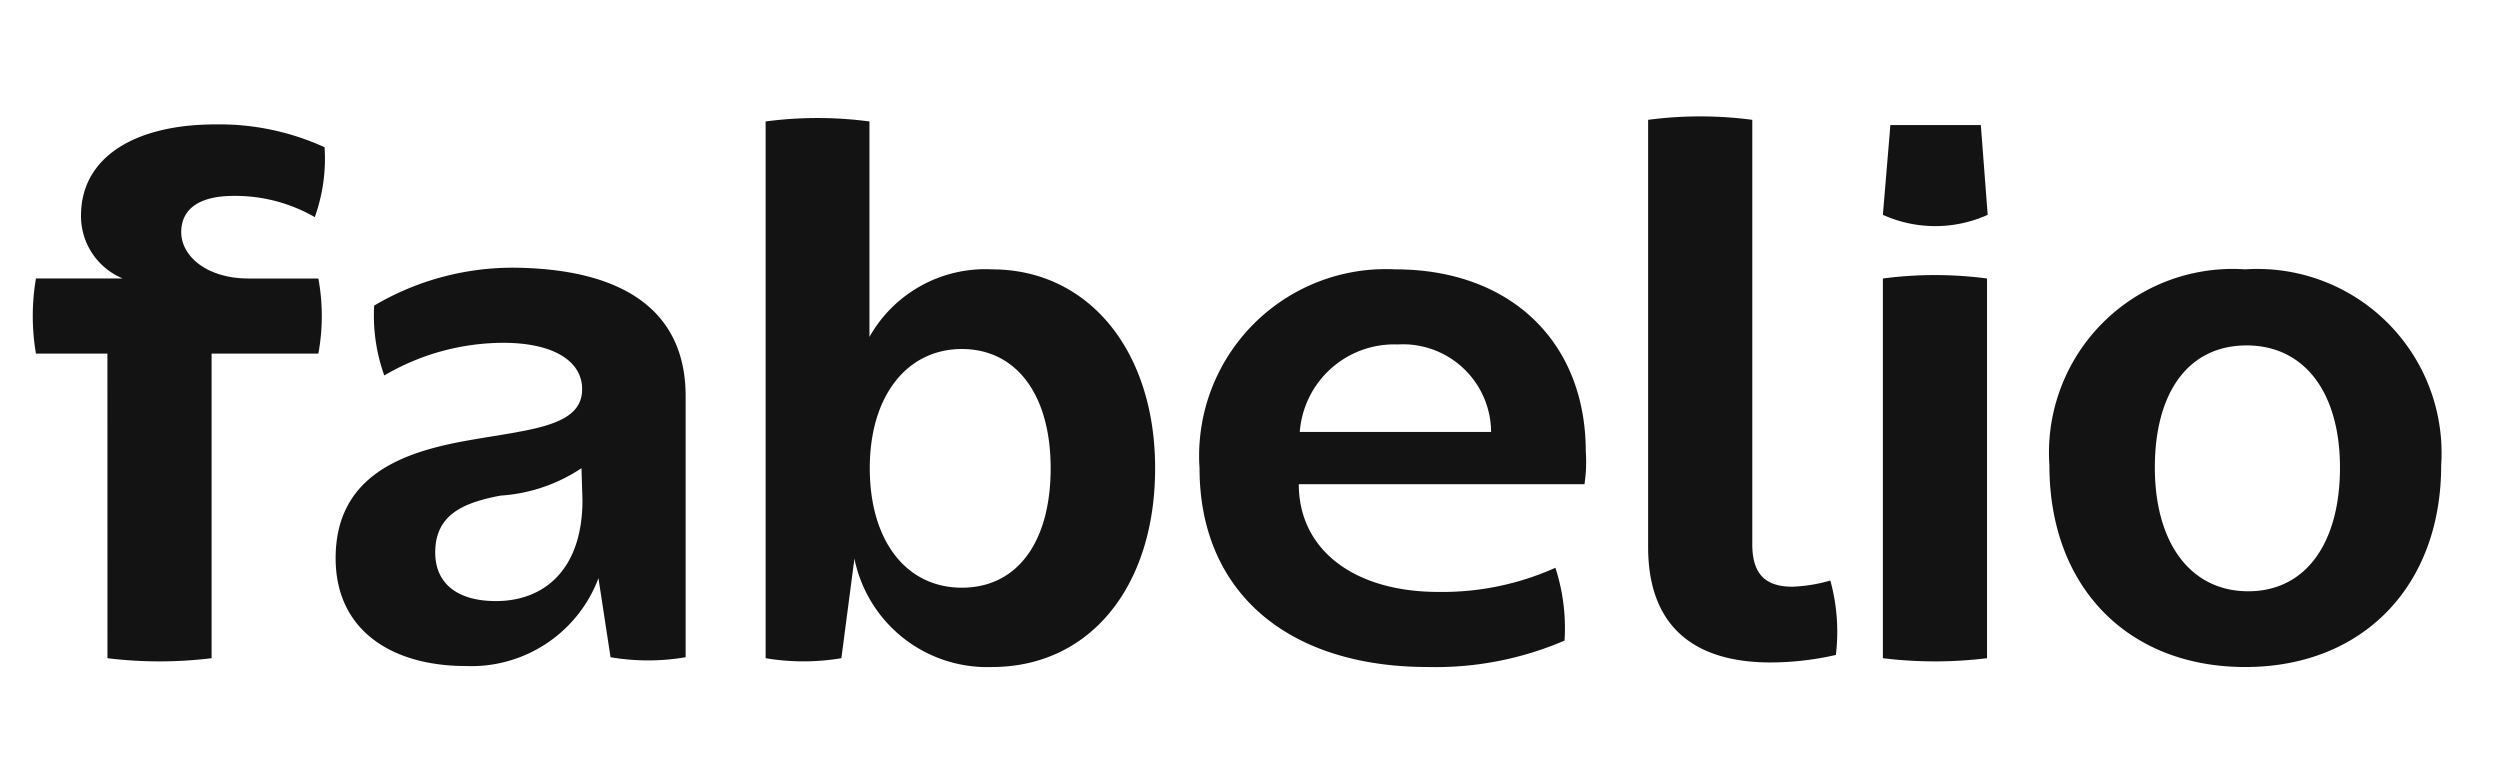 <svg xmlns="http://www.w3.org/2000/svg" id="fabelio_logo_2" width="153.143" height="48" viewBox="0 0 153.143 48">
    <defs>
        <style>
            .cls-1{fill:#131313}.cls-2{fill:none}
        </style>
    </defs>
    <g id="Layer_1" data-name="Layer 1">
        <path id="Path_1184" d="M5.578 17.851H1.2a13.66 13.66 0 0 1 0-4.6h5.32a4.14 4.14 0 0 1-2.56-3.86c0-3.48 3.16-5.58 8.26-5.58a15.5 15.5 0 0 1 6.66 1.4 10.58 10.58 0 0 1-.6 4.28 9.76 9.76 0 0 0-4.98-1.3c-2 0-3.2.74-3.2 2.22s1.58 2.84 4.12 2.84h4.28a12.7 12.7 0 0 1 0 4.6h-6.54v18.66a26.2 26.2 0 0 1-6.38 0z" class="cls-1" data-name="Path 1184" transform="translate(1.002 3.809)"/>
        <path id="Path_1185" d="M31.72 16.061v16a13.66 13.66 0 0 1-4.6 0l-.74-4.84a8.32 8.32 0 0 1-8.1 5.38c-4.66 0-8-2.26-8-6.6 0-5.06 4.1-6.5 8-7.2s7.1-.84 7.1-3.16c0-1.78-1.86-2.84-4.82-2.84a14.44 14.44 0 0 0-7.3 2 10.9 10.9 0 0 1-.62-4.28 16.68 16.68 0 0 1 8.7-2.32c6.74.099 10.38 2.76 10.38 7.86zm-6.38 4.42a10.12 10.12 0 0 1-4.96 1.68c-2.2.42-4 1.12-4 3.48 0 1.86 1.3 2.98 3.72 2.98 3.02 0 5.3-2 5.3-6.18z" class="cls-1" data-name="Path 1185" transform="translate(10.28 8.199)"/>
        <path id="Path_1186" d="M47.31 25.065c0 7.26-4 12.18-10 12.18a8.3 8.3 0 0 1-8.42-6.64l-.8 6.1a14 14 0 0 1-4.64 0V3.825a24.18 24.18 0 0 1 6.36 0v13.2a8.14 8.14 0 0 1 7.5-4.14c5.92 0 10 4.98 10 12.18zm-6.4 0c0-4.5-2.1-7.3-5.44-7.3s-5.64 2.84-5.64 7.3 2.24 7.32 5.64 7.32 5.44-2.8 5.44-7.32z" class="cls-1" data-name="Path 1186" transform="translate(23.45 3.615)"/>
        <path id="Path_1187" d="M60.332 21.417h-17.5c0 4 3.36 6.6 8.56 6.6a16.9 16.9 0 0 0 7.16-1.48 12 12 0 0 1 .56 4.46 20 20 0 0 1-8.36 1.62c-8.66 0-14-4.64-14-12.18a11.44 11.44 0 0 1 12-12.18c7.02 0 11.66 4.42 11.66 11.16a9.02 9.02 0 0 1-.08 2zm-5.72-3.2a5.4 5.4 0 0 0-5.72-5.36 5.8 5.8 0 0 0-6 5.36z" class="cls-1" data-name="Path 1187" transform="translate(36.728 8.243)"/>
        <path id="Path_1188" d="M50.48 29.955V3.775a24.34 24.34 0 0 1 6.38 0v26c0 1.76.74 2.6 2.46 2.6a9.38 9.38 0 0 0 2.32-.38 11.781 11.781 0 0 1 .34 4.56 18.121 18.121 0 0 1-4 .46c-4.74 0-7.5-2.26-7.5-7.06z" class="cls-1" data-name="Path 1188" transform="translate(50.48 3.565)"/>
        <path id="Path_1189" d="M58.13 3.83h5.54l.42 5.5a7.8 7.8 0 0 1-6.42 0zm-.46 9.4a24.34 24.34 0 0 1 6.38 0v23.26a26.2 26.2 0 0 1-6.38 0z" class="cls-1" data-name="Path 1189" transform="translate(57.67 3.83)"/>
        <path id="Path_1190" d="M62.783 20.263a11.26 11.26 0 0 1 12-12 11.28 11.28 0 0 1 12 12c0 7.44-4.84 12.36-12 12.36s-12-4.86-12-12.36zm17.8.14c0-4.6-2.18-7.48-5.72-7.48s-5.62 2.84-5.62 7.48 2.2 7.58 5.72 7.58 5.62-2.94 5.62-7.583z" class="cls-1" data-name="Path 1190" transform="translate(62.757 8.237)"/>
        <path id="Rectangle_392" d="M0 0h153.143v48H0z" class="cls-2" data-name="Rectangle 392"/>
    </g>
</svg>
